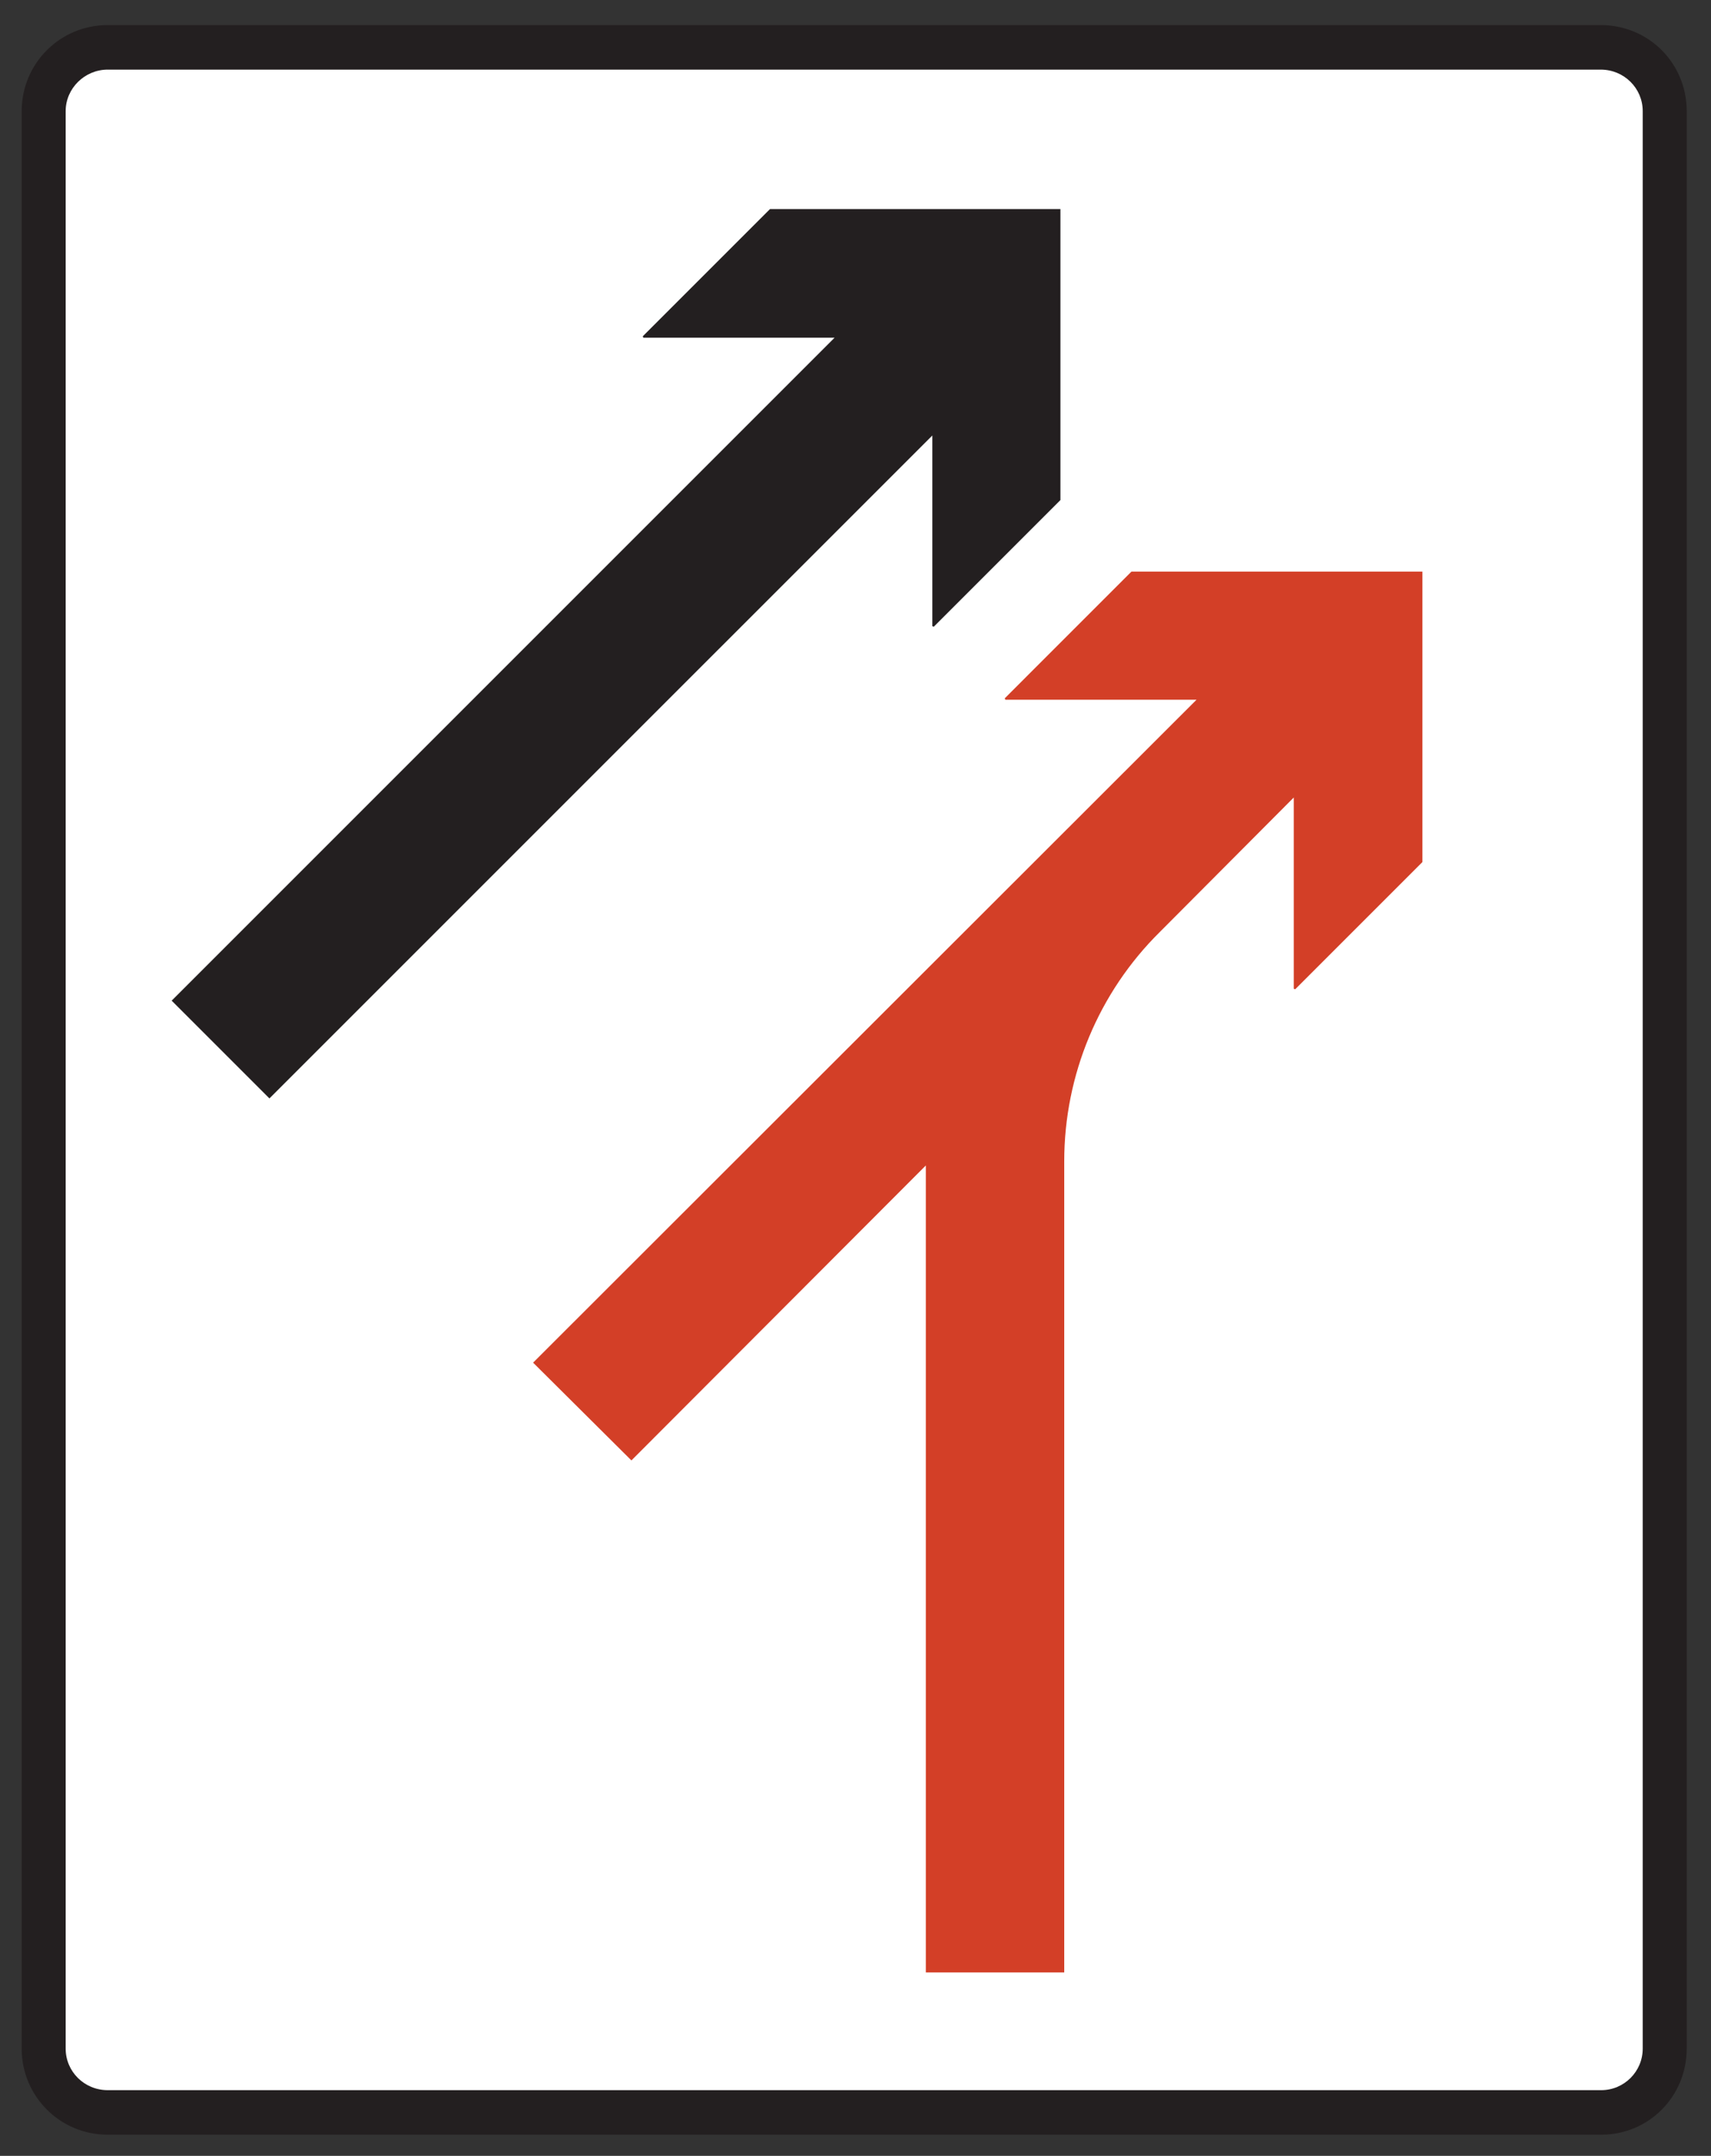 <?xml version="1.0" encoding="UTF-8" standalone="no"?>
<!DOCTYPE svg PUBLIC "-//W3C//DTD SVG 1.1//EN" "http://www.w3.org/Graphics/SVG/1.1/DTD/svg11.dtd">
<svg width="100%" height="100%" viewBox="0 0 227 286" version="1.1" xmlns="http://www.w3.org/2000/svg" xmlns:xlink="http://www.w3.org/1999/xlink" xml:space="preserve" xmlns:serif="http://www.serif.com/" style="fill-rule:evenodd;clip-rule:evenodd;stroke-miterlimit:2;">
    <rect x="0" y="0" width="227" height="286" fill="#333333" stroke="none"/>
    <g>
        <path d="M212.363,3.437C218.699,3.437 223.667,8.477 223.667,14.741L223.667,271.78C223.667,278.044 218.699,283.084 212.435,283.084L14.291,283.084C8.027,283.084 2.987,278.044 2.987,271.78L2.987,14.741C2.987,8.477 8.027,3.437 14.291,3.437L212.363,3.437Z" style="fill:rgb(35,31,32);fill-rule:nonzero;"/>
        <path d="M212.363,3.437C218.699,3.437 223.667,8.477 223.667,14.741L223.667,271.78C223.667,278.044 218.699,283.084 212.435,283.084L14.291,283.084C8.027,283.084 2.987,278.044 2.987,271.78L2.987,14.741C2.987,8.477 8.027,3.437 14.291,3.437L212.363,3.437Z" style="fill:none;stroke:rgb(35,31,32);stroke-width:0.22px;"/>
        <path d="M212.363,9.125C215.531,9.125 218.051,11.645 218.051,14.741L218.051,271.78C218.051,274.876 215.531,277.396 212.435,277.396L14.291,277.396C11.123,277.396 8.603,274.876 8.603,271.78L8.603,14.741C8.603,11.645 11.195,9.125 14.291,9.125L212.363,9.125Z" style="fill:white;fill-rule:nonzero;"/>
        <path d="M212.363,9.125C215.531,9.125 218.051,11.645 218.051,14.741L218.051,271.78C218.051,274.876 215.531,277.396 212.435,277.396L14.291,277.396C11.123,277.396 8.603,274.876 8.603,271.78L8.603,14.741C8.603,11.645 11.195,9.125 14.291,9.125L212.363,9.125Z" style="fill:none;stroke:rgb(35,31,32);stroke-width:0.22px;"/>
        <path d="M102.203,27.845L85.355,44.693L110.987,44.693L22.931,132.749L35.747,145.564L123.803,57.509L123.803,83.069L140.579,66.293L140.579,27.845L102.203,27.845Z" style="fill:rgb(35,31,32);fill-rule:nonzero;"/>
        <path d="M102.203,27.845L85.355,44.693L110.987,44.693L22.931,132.749L35.747,145.564L123.803,57.509L123.803,83.069L140.579,66.293L140.579,27.845L102.203,27.845Z" style="fill:none;stroke:rgb(35,31,32);stroke-width:0.22px;"/>
        <path d="M188.603,114.316L188.603,75.941L150.155,75.941L133.379,92.717L159.011,92.717L70.883,180.772L83.771,193.588L122.939,154.349L122.939,261.558L141.083,261.558L141.083,154.061C141.083,142.541 145.691,131.596 153.755,123.604L171.755,105.532L171.755,131.165L188.603,114.316Z" style="fill:rgb(211,63,39);fill-rule:nonzero;"/>
        <path d="M188.603,114.316L188.603,75.941L150.155,75.941L133.379,92.717L159.011,92.717L70.883,180.772L83.771,193.588L122.939,154.349L122.939,261.558L141.083,261.558L141.083,154.061C141.083,142.541 145.691,131.596 153.755,123.604L171.755,105.532L171.755,131.165L188.603,114.316Z" style="fill:none;stroke:rgb(211,63,39);stroke-width:0.22px;"/>
    </g>
</svg>
